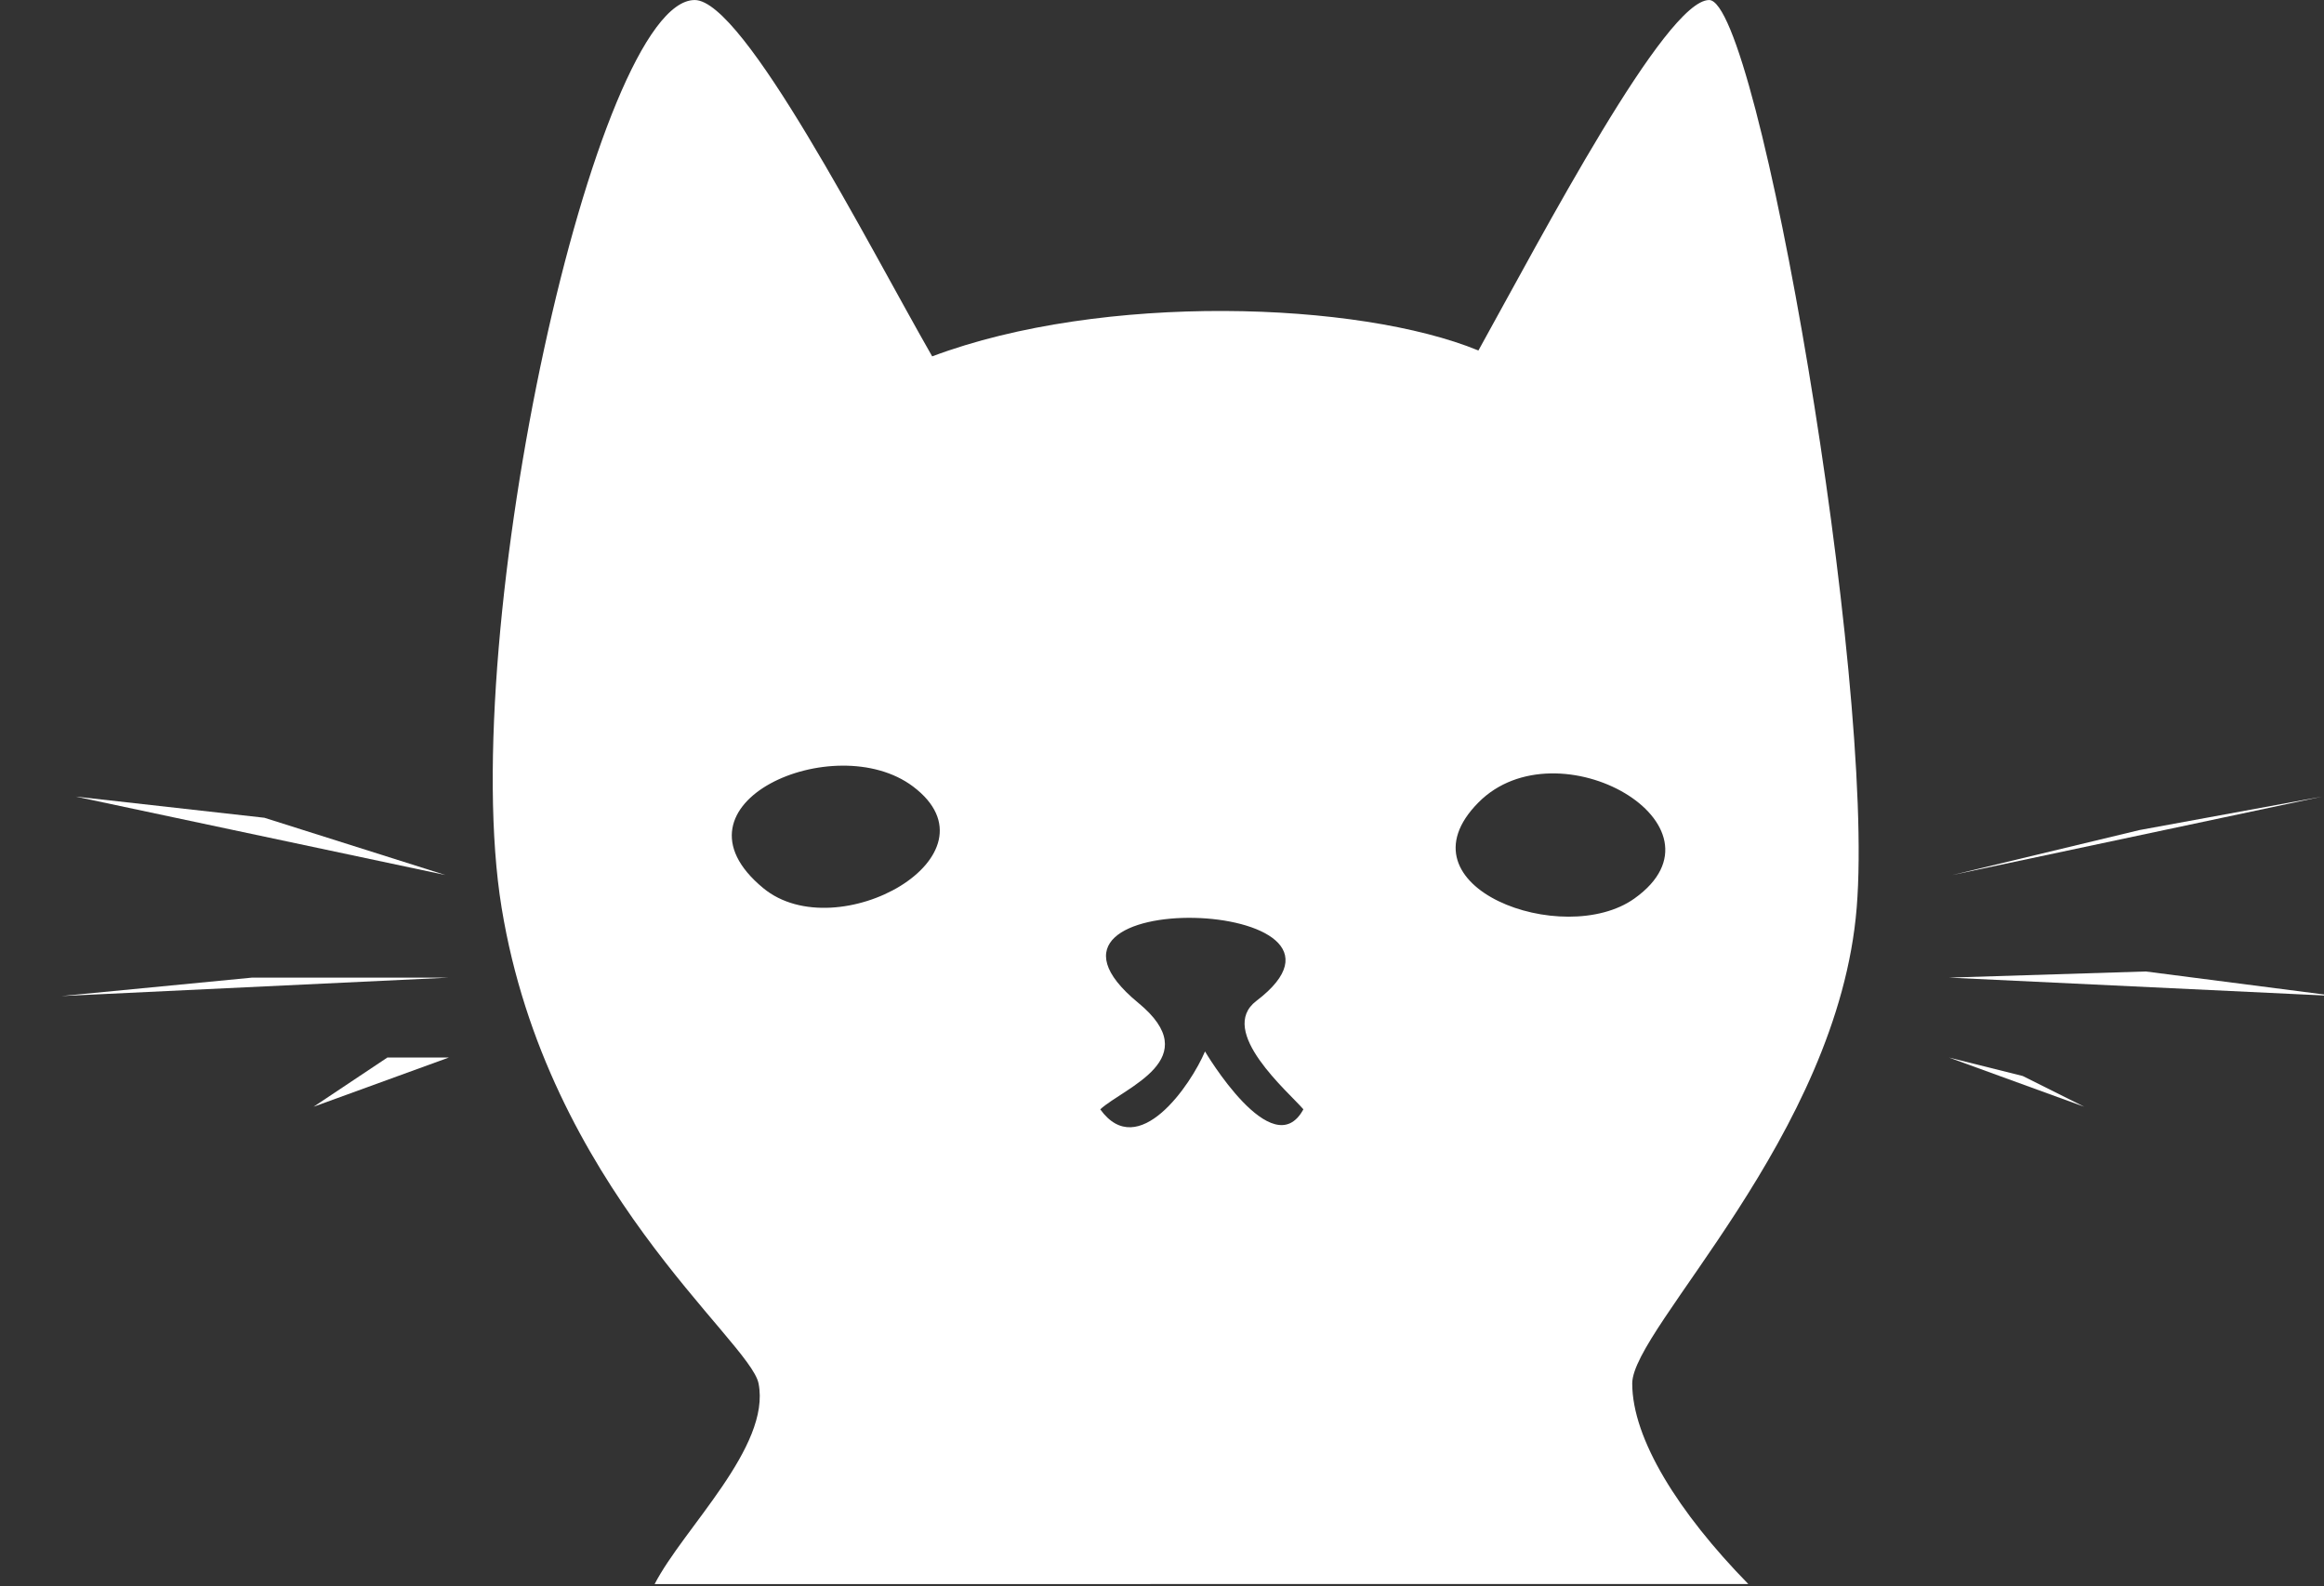 <svg fill="#fff" class="cat die-number" viewBox="-3 0 189 129">
<rect x="-3" y="0" width="189" height="129" fill="#333333" stroke="none"/>
<path fill-rule="evenodd" d="m139.18 128.81-88.943.009c2.36-4.565 9.472-11.158 8.453-16.317-.692-3.501-17.192-16-20.897-38.691C34.087 51.12 45.473.002 53.498.002c4 0 14.08 19.839 19.312 28.978 13.863-5.206 34.687-4.478 44.423-.478 5.265-9.498 15.228-28.5 18.764-28.5 4 0 13.505 55.286 12 73.809-1.505 18.523-18.255 34.189-18.255 38.69 0 4.5 3.755 10.5 9.437 16.309zM71.252 63.957c7.461 5.615-6.173 13.217-12.177 8.268-8.342-6.882 5.816-13.05 12.177-8.268zm58.671 9.107c-5.752 4.108-19.505-.927-12.689-7.807 6.457-6.512 21.021 1.867 12.689 7.807zm-30.747 8.329c11.172-8.49-21.422-9.566-9.608.157 5.563 4.573-1.089 6.85-3.09 8.66 3.09 4.293 7.373-1.991 8.52-4.707 0 0 5.495 9.32 8 4.707-1.18-1.387-7.057-6.365-3.822-8.817z" class="cat-body" clip-rule="evenodd"/>
<path d="M33.221 71.156 18.5 66.5 3.156 64.779M33.5 79.5h-16L2 81M33.5 86h-5l-6 4M155.779 71.156 171 67.5l14.844-2.721M155.5 79.5l16-.5 15.5 2M155.5 86l6 1.5 5 2.5" class="cat-whisker"/>
</svg>